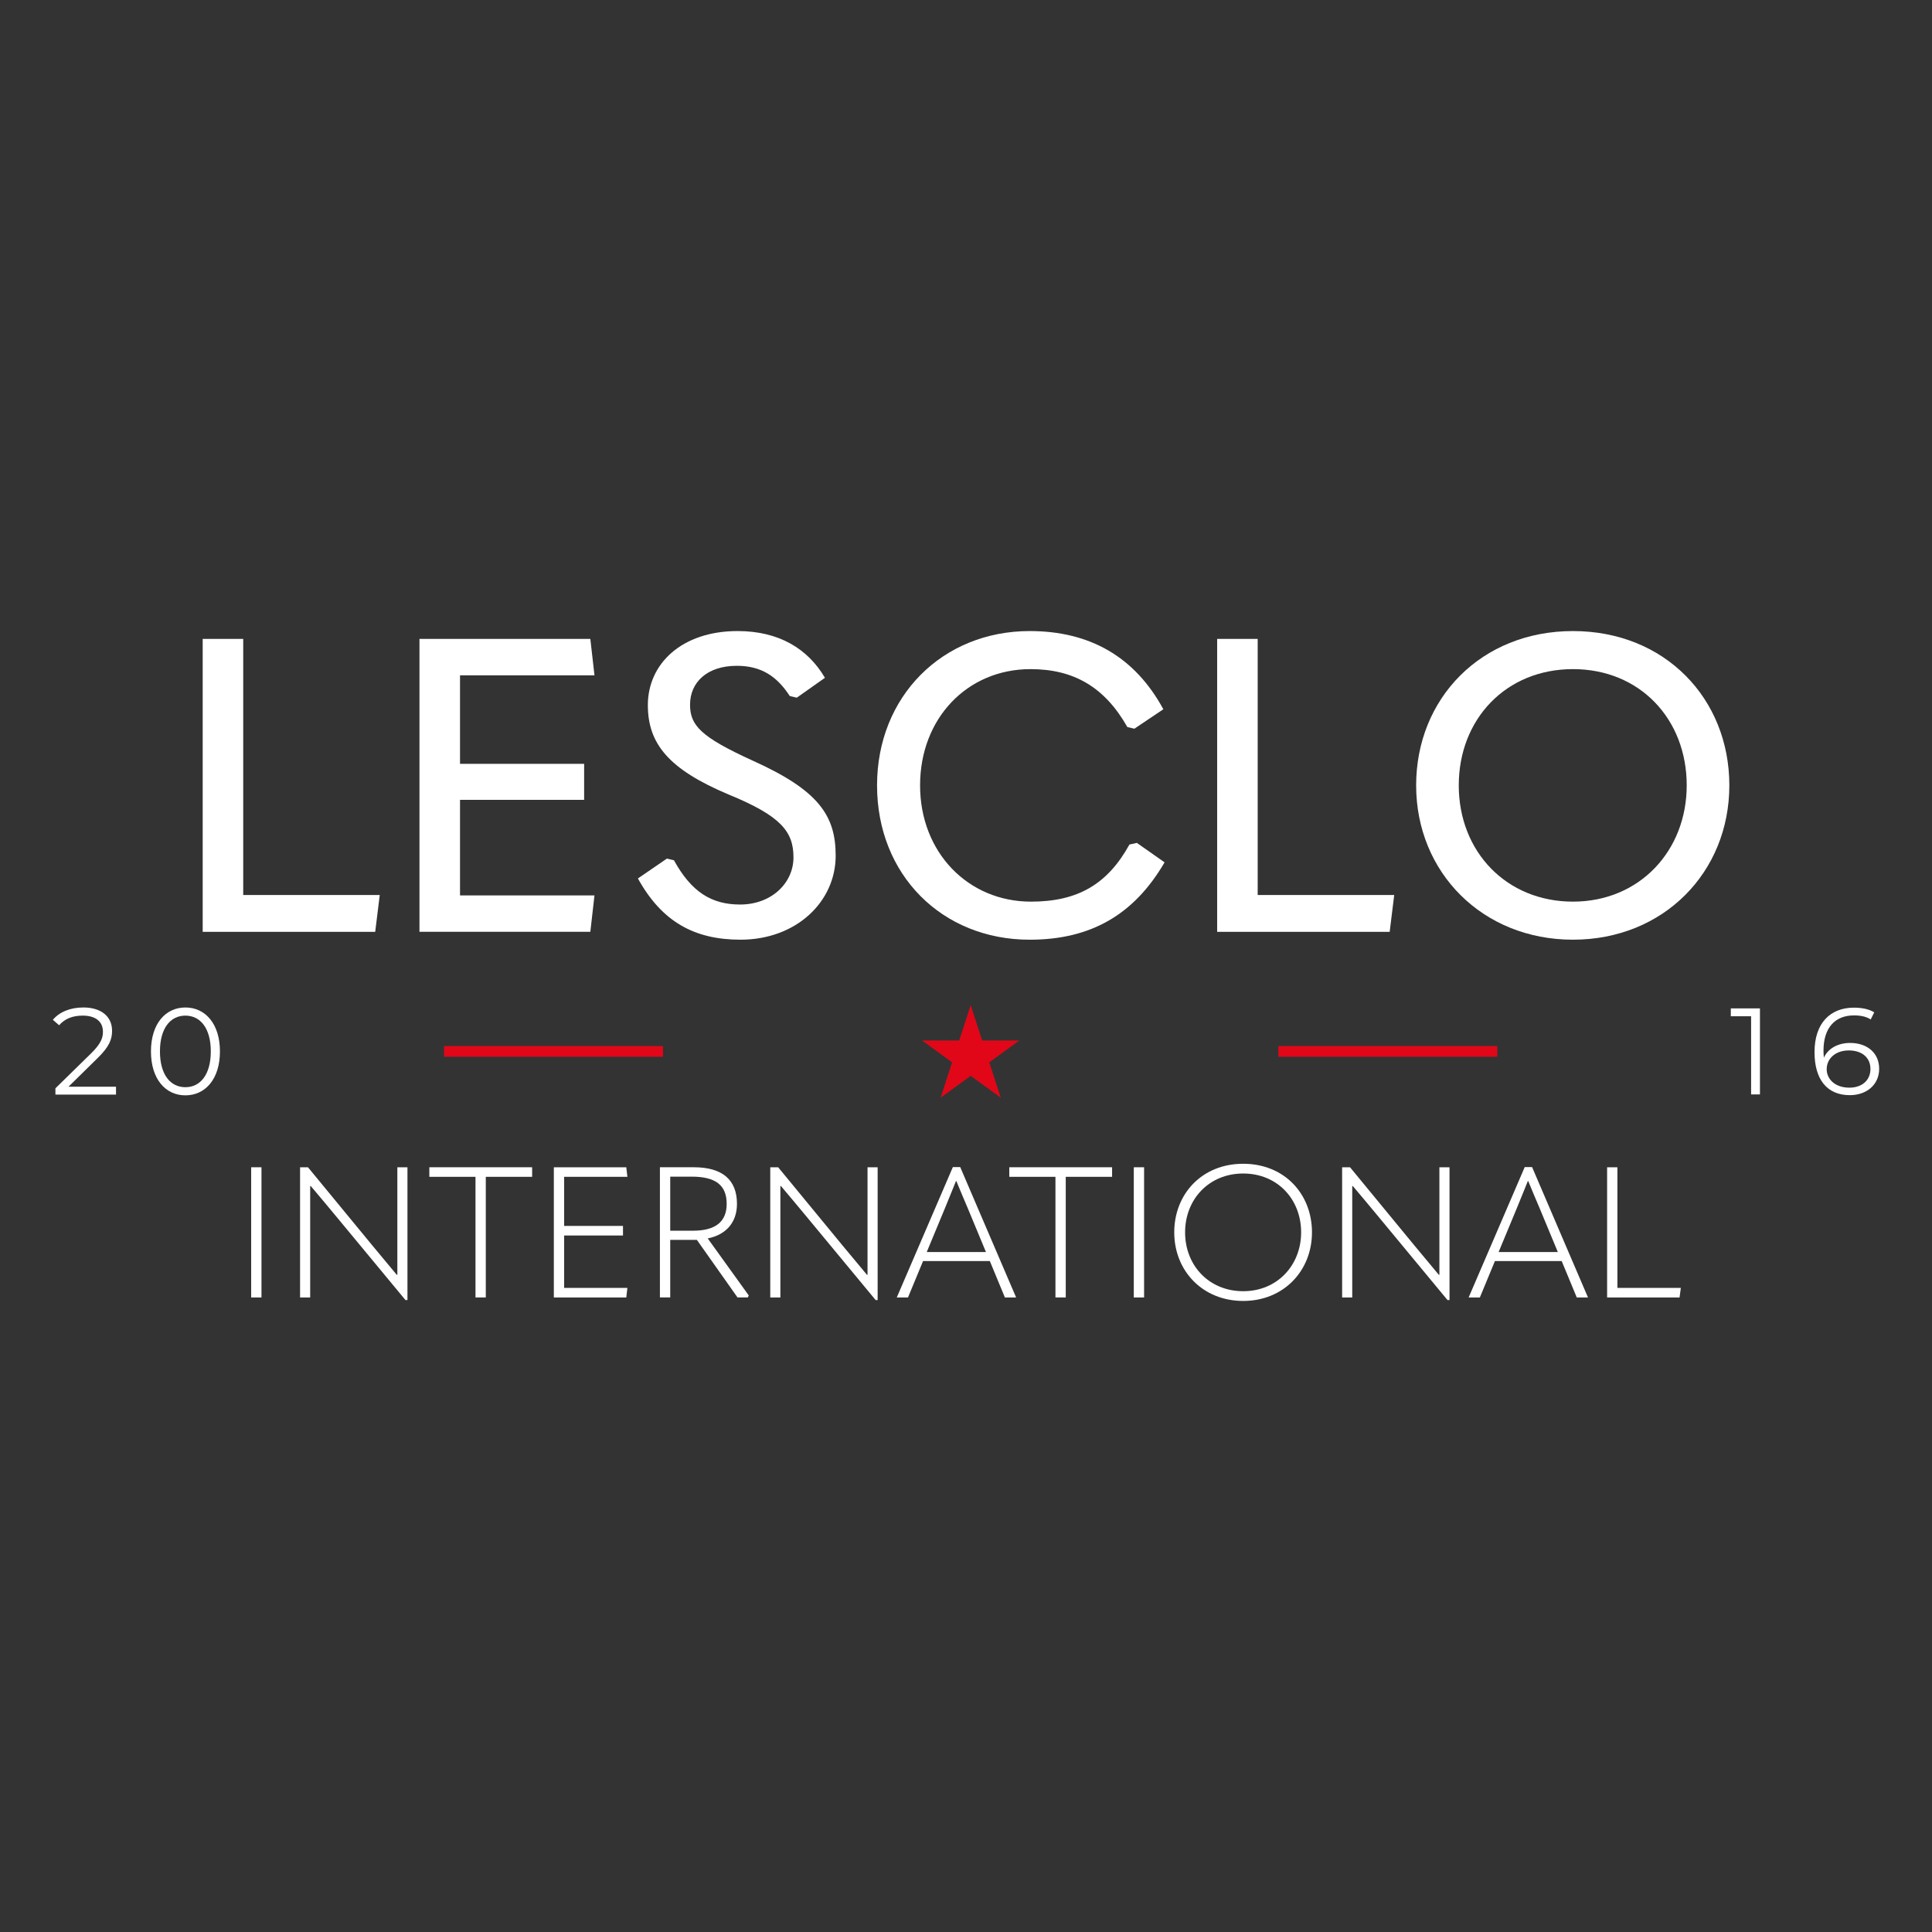 <?xml version="1.0" encoding="UTF-8"?>
<svg id="Layer_1" data-name="Layer 1" xmlns="http://www.w3.org/2000/svg" viewBox="0 0 2048 2048">
  <rect x="0" y="0" width="2048" height="2048" fill="#333333" stroke="none"/>
  <defs>
    <style>
      .cls-1 {
        fill: #e10718;
      }

      .cls-1, .cls-2 {
        stroke-width: 0px;
      }

      .cls-3 {
        fill: none;
        stroke: #e10718;
        stroke-miterlimit: 10;
        stroke-width: 11.34px;
      }

      .cls-2 {
        fill: #fff;
      }
    </style>
  </defs>
  <g>
    <path class="cls-2" d="M214.84,677.27h42.98v271.47h144.73l-4.82,39.03h-182.88v-310.5Z"/>
    <path class="cls-2" d="M444.65,677.27h181.13l4.39,38.59h-142.53v93.85h131.57v38.15h-131.57v101.31h142.53l-4.39,38.59h-181.13v-310.5Z"/>
    <path class="cls-2" d="M676.22,931.2l30.7-21.05,7.46,1.75c18.42,33.33,39.47,46.93,70.17,46.93,33.33,0,56.57-22.81,56.57-50s-13.16-43.86-68.85-66.66c-63.59-26.75-85.52-53.94-85.52-94.73,0-43.86,35.96-78.5,95.17-78.5,43.86,0,74.56,18.86,92.54,49.56l-29.82,21.05-7.46-1.75c-13.16-20.17-29.38-32.02-56.14-32.02-31.58,0-49.56,17.54-49.56,41.22,0,21.93,11.4,34.21,66.22,59.21,70.17,31.58,88.15,58.33,88.15,100.87,0,48.68-41.66,89.03-100.87,89.03-48.68,0-83.33-18.86-108.76-64.91Z"/>
    <path class="cls-2" d="M929.71,832.53c0-94.29,69.29-163.58,161.83-163.58,63.59,0,111.4,27.19,141.66,82.89l-30.7,20.61-7.46-1.75c-24.12-42.54-57.01-61.4-102.62-61.4-67.1,0-117.1,52.19-117.1,123.24s50.87,123.24,117.54,123.24c49.56,0,81.13-18.42,104.38-60.52l7.89-1.75,29.38,20.61c-32.45,55.7-78.5,82.01-142.97,82.01-92.98,0-161.83-68.85-161.83-163.58Z"/>
    <path class="cls-2" d="M1290.22,677.27h42.98v271.47h144.73l-4.82,39.03h-182.88v-310.5Z"/>
    <path class="cls-2" d="M1501.17,832.53c0-92.1,68.85-163.58,166.22-163.58s165.78,71.49,165.78,163.58-69.73,163.58-165.78,163.58-166.22-71.49-166.22-163.58ZM1787.99,832.53c0-70.17-49.56-123.24-120.6-123.24s-121.04,53.07-121.04,123.24,50.43,123.24,121.04,123.24,120.6-53.94,120.6-123.24Z"/>
  </g>
  <g>
    <path class="cls-2" d="M266.25,1237.35h10.92v138.01h-10.92v-138.01Z"/>
    <path class="cls-2" d="M318.09,1375.36v-138.01h8.38l68.03,82.65,26.12,31.38h.59v-114.03h10.72v140.74h-2.14l-74.27-89.67c-8.58-10.33-17.35-20.86-26.12-31.19h-.59v118.13h-10.72Z"/>
    <path class="cls-2" d="M504.05,1247.48h-48.93v-10.14h108.96v10.14h-49.12v127.87h-10.92v-127.87Z"/>
    <path class="cls-2" d="M587.09,1237.35h76.8l1.17,10.14h-67.05v52.05h62.38v10.14h-62.38v55.55h67.05l-1.17,10.14h-76.8v-138.01Z"/>
    <path class="cls-2" d="M793.7,1373.21l-.98,2.14h-10.92l-43.08-61.01h-28.26v61.01h-10.92v-138.01h36.06c29.82,0,45.61,13.06,45.61,38.79,0,18.91-10.72,32.55-30.99,36.65l43.47,60.43ZM710.47,1304.6h24.17c24.56,0,35.67-10.14,35.67-28.46,0-20.08-12.09-28.85-37.23-28.85h-22.61v57.31Z"/>
    <path class="cls-2" d="M816.51,1375.36v-138.01h8.38l68.03,82.65,26.12,31.38h.58v-114.03h10.72v140.74h-2.14l-74.27-89.67c-8.58-10.33-17.35-20.86-26.12-31.19h-.58v118.13h-10.72Z"/>
    <path class="cls-2" d="M1065.23,1375.36l-15.98-38.6h-70.76l-15.98,38.6h-11.89l59.45-138.2h7.8l59.26,138.2h-11.89ZM982.38,1327.21h62.77l-19.1-46c-4.48-10.33-8.38-19.88-12.28-29.24h-.39c-3.7,9.36-7.8,19.1-11.89,29.24l-19.1,46Z"/>
    <path class="cls-2" d="M1118.83,1247.48h-48.93v-10.14h108.96v10.14h-49.12v127.87h-10.92v-127.87Z"/>
    <path class="cls-2" d="M1201.87,1237.35h10.92v138.01h-10.92v-138.01Z"/>
    <path class="cls-2" d="M1244.75,1306.35c0-40.74,29.43-72.71,73.1-72.71s72.9,31.97,72.9,72.71-30.02,72.71-72.9,72.71-73.1-31.77-73.1-72.71ZM1379.25,1306.35c0-35.09-25.15-62.38-61.4-62.38s-61.6,27.29-61.6,62.38,25.34,62.38,61.6,62.38,61.4-27.68,61.4-62.38Z"/>
    <path class="cls-2" d="M1422.71,1375.36v-138.01h8.38l68.03,82.65,26.12,31.38h.58v-114.03h10.72v140.74h-2.14l-74.27-89.67c-8.58-10.33-17.35-20.86-26.12-31.19h-.58v118.13h-10.72Z"/>
    <path class="cls-2" d="M1671.43,1375.36l-15.98-38.6h-70.76l-15.98,38.6h-11.89l59.45-138.2h7.8l59.26,138.2h-11.89ZM1588.59,1327.21h62.77l-19.1-46c-4.48-10.33-8.38-19.88-12.28-29.24h-.39c-3.7,9.36-7.8,19.1-11.89,29.24l-19.1,46Z"/>
    <path class="cls-2" d="M1703.59,1237.35h10.92v127.87h67.25l-1.36,10.14h-76.8v-138.01Z"/>
  </g>
  <g>
    <line class="cls-3" x1="1355.13" y1="1114.54" x2="1587.21" y2="1114.54"/>
    <line class="cls-3" x1="470.73" y1="1114.54" x2="702.81" y2="1114.54"/>
    <g>
      <path class="cls-2" d="M122.98,1151.95v8.37H58.75v-6.67l38.07-37.28c10.33-10.2,12.3-16.35,12.3-22.63,0-10.6-7.46-17.14-21.45-17.14-10.73,0-18.97,3.27-24.99,10.2l-6.67-5.76c7.06-8.37,18.45-13.08,32.44-13.08,18.58,0,30.35,9.42,30.35,24.72,0,8.76-2.75,16.61-15.04,28.65l-31.14,30.61h50.37Z"/>
      <path class="cls-2" d="M160.02,1114.54c0-29.17,15.31-46.57,36.5-46.57s36.63,17.4,36.63,46.57-15.44,46.57-36.63,46.57-36.5-17.4-36.5-46.57ZM223.46,1114.54c0-24.46-10.99-37.94-26.95-37.94s-26.95,13.47-26.95,37.94,10.99,37.94,26.95,37.94,26.95-13.47,26.95-37.94Z"/>
    </g>
    <g>
      <path class="cls-2" d="M1865.62,1068.94v91.19h-9.38v-82.86h-21.5v-8.34h30.88Z"/>
      <path class="cls-2" d="M1992,1132.91c0,17.07-13.42,28.01-31.14,28.01-24.23,0-37.39-16.81-37.39-45.6,0-31.01,16.94-47.16,41.69-47.16,8.21,0,15.89,1.43,21.63,4.95l-3.78,7.56c-4.69-3.13-10.94-4.3-17.72-4.3-19.67,0-32.31,12.64-32.31,37.39,0,2.08.13,4.69.39,7.43,4.56-10.03,15.24-15.63,27.88-15.63,18.11,0,30.75,10.68,30.75,27.36ZM1982.75,1133.17c0-11.99-8.86-19.67-22.93-19.67s-23.45,8.6-23.45,19.93c0,10.03,8.34,19.54,24.1,19.54,13.16,0,22.28-7.69,22.28-19.8Z"/>
    </g>
    <polygon class="cls-1" points="1028.97 1065.49 1041.15 1102.96 1080.54 1102.96 1048.67 1126.12 1060.84 1163.59 1028.97 1140.43 997.1 1163.59 1009.27 1126.12 977.4 1102.96 1016.8 1102.96 1028.97 1065.49"/>
  </g>
</svg>